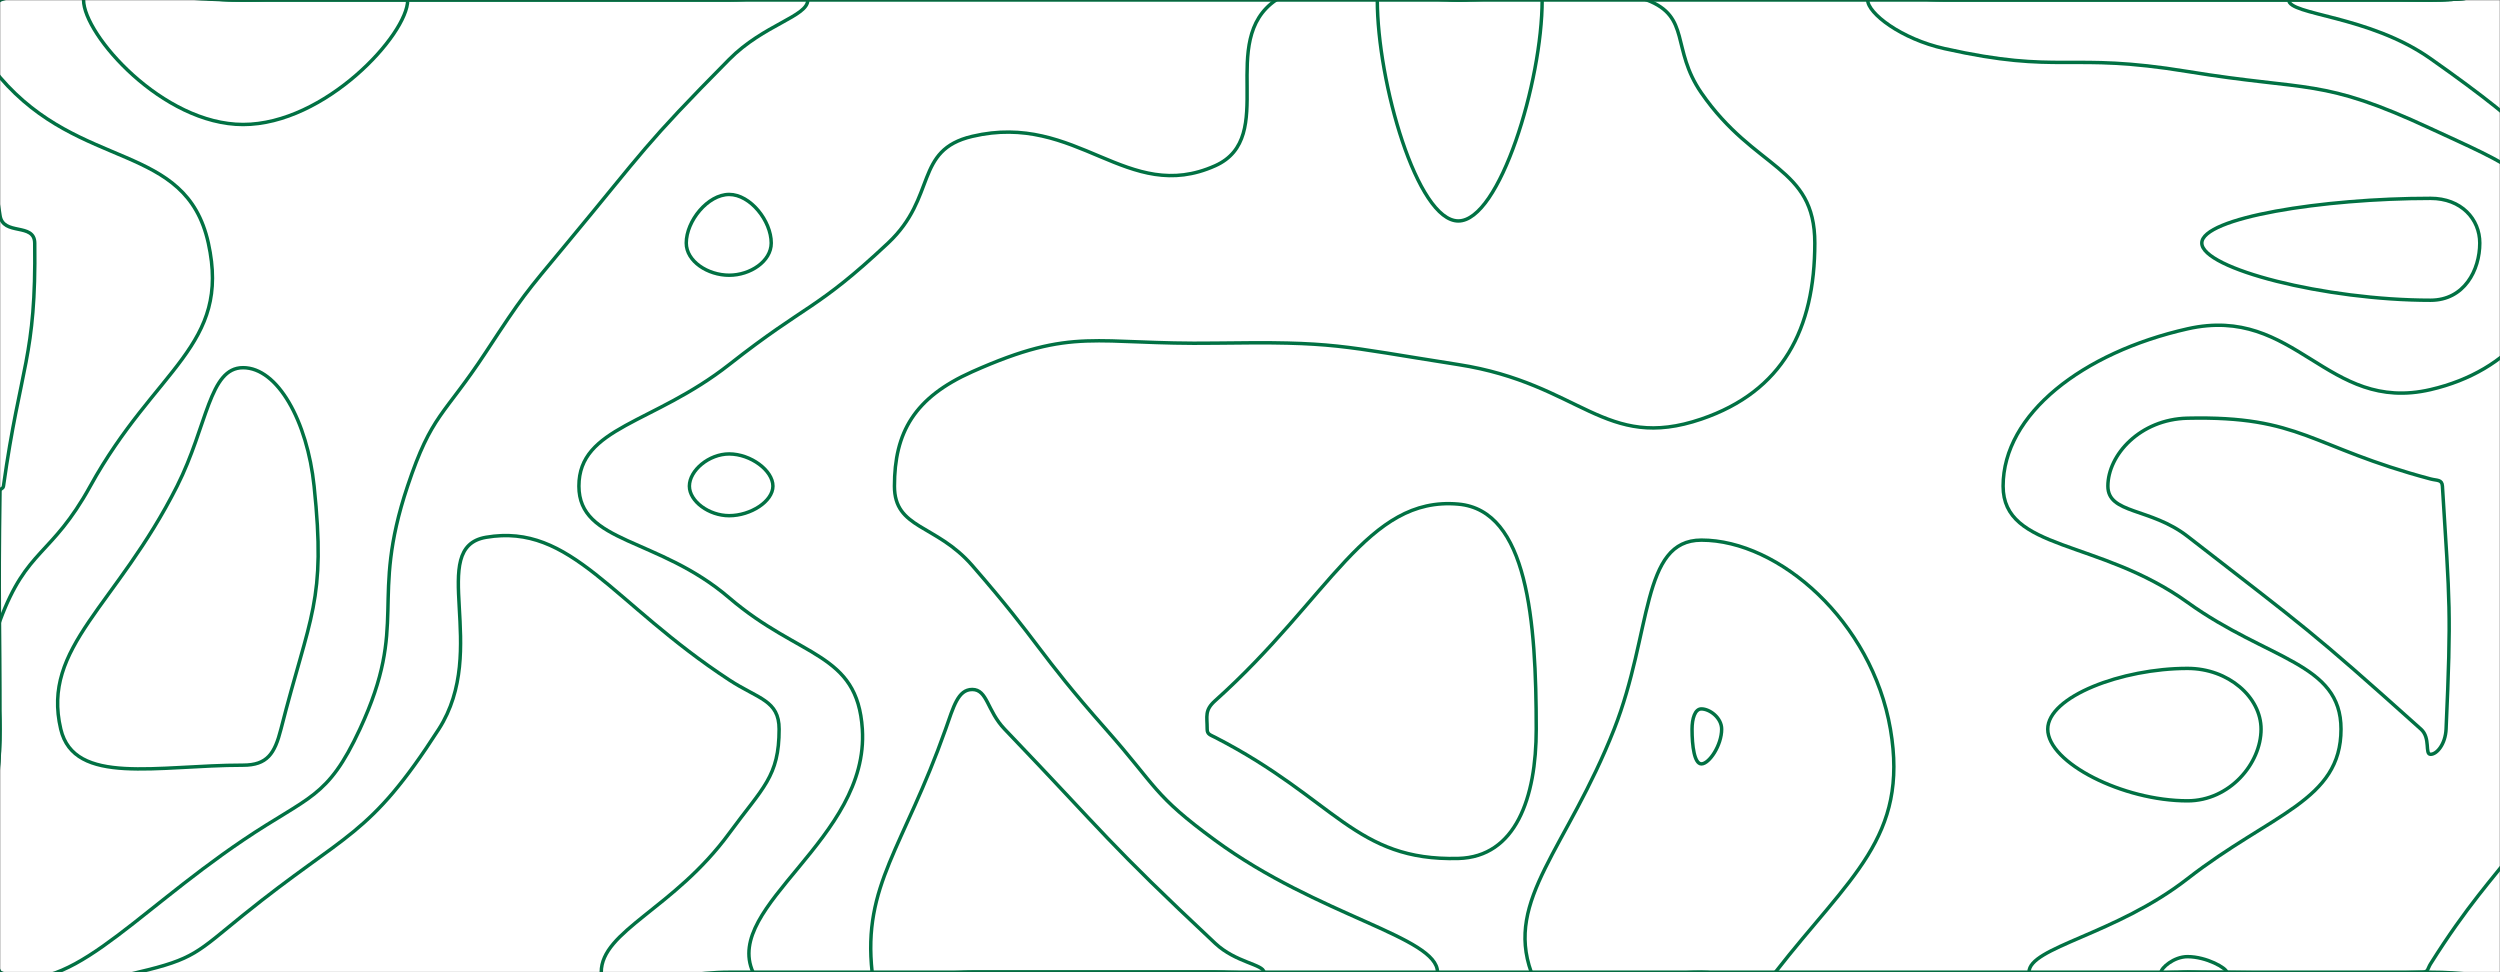 <svg xmlns="http://www.w3.org/2000/svg" version="1.1" xmlns:xlink="http://www.w3.org/1999/xlink" xmlns:svgjs="http://svgjs.dev/svgjs" width="1440" height="560" preserveAspectRatio="none" viewBox="0 0 1440 560"><rect x="0" y="0" width="1440" height="560" fill="#333333" stroke="none"/><g mask="url(&quot;#SvgjsMask1010&quot;)" fill="none"><rect width="1440" height="560" x="0" y="0" fill="rgba(255, 255, 255, 1)"></rect><path d="M20 140C19.85 128.05 1.71 136.04 0 124.09C-8.29 66.04 -32.89 29.15 0 0C37.11 -32.89 70 0 140 0C210 0 210 0 280 0C350 0 350 0 420 0C490 0 490 0 560 0C630 0 630 0 700 0C770 0 770 0 840 0C910 0 910 0 980 0C1050 0 1050 0 1120 0C1190 0 1190 0 1260 0C1330 0 1330 0 1400 0C1470 0 1505 -35 1540 0C1575 35 1540 70 1540 140C1540 210 1540 210 1540 280C1540 350 1540 350 1540 420C1540 490 1575 525 1540 560C1505 595 1470 560 1400 560C1330 560 1330 560 1260 560C1190 560 1190 560 1120 560C1050 560 1050 560 980 560C910 560 910 560 840 560C770 560 770 560 700 560C630 560 630 560 560 560C490 560 490 560 420 560C383.16 560 346.32 576.15 346.32 560C346.32 536.15 388.22 523.43 420 480C439.44 453.43 448.77 447.49 448.77 420C448.77 403.3 436.82 402.64 420 391.62C352.44 347.37 329.16 301.13 280 309.47C245.52 315.32 282.31 374 252.73 420C212.31 482.85 200.04 478.63 140 527.16C113.45 548.63 112.01 552.39 79.55 560C42.01 568.81 14.41 585.36 0 560C-25.36 515.36 0 490 0 420C0 351.49 -0.97 351.19 0 282.98C0.03 281.19 1.75 281.77 2 280C11.75 210.28 20.85 206 20 140" stroke="rgba(1, 113, 67, 1)" stroke-width="2"></path><path d="M420 112C407.71 112 395.29 127.27 395.29 140C395.29 150.53 407.69 158.53 420 158.53C432.16 158.53 444.23 150.51 444.23 140C444.23 127.24 432.18 112 420 112" stroke="rgba(1, 113, 67, 1)" stroke-width="2"></path><path d="M1400 114.25C1337.71 114.25 1268.24 125.41 1268.24 140C1268.24 154.76 1339.35 172.94 1400 172.94C1419.41 172.94 1428.35 155.6 1428.35 140C1428.35 126.25 1417.77 114.25 1400 114.25" stroke="rgba(1, 113, 67, 1)" stroke-width="2"></path><path d="M700 403.53C693.72 409.16 695.33 412.36 695.33 420C695.33 422.97 697.05 423.23 700 424.75C769.38 460.46 780.59 496 840 494.47C873.03 493.62 884.87 459.59 884.87 420C884.87 357.54 879.98 293.93 840 290.37C787.54 285.7 766.05 344.34 700 403.53" stroke="rgba(1, 113, 67, 1)" stroke-width="2"></path><path d="M1260 385C1222.22 385 1179.5 401.22 1179.5 420C1179.5 439.36 1222.85 461.28 1260 461.28C1284.29 461.28 1302.37 439.77 1302.37 420C1302.37 401.63 1283.65 385 1260 385" stroke="rgba(1, 113, 67, 1)" stroke-width="2"></path><path d="M120 140C107.1 81.58 46.49 98.79 0 44.55C-13.51 28.79 -16.9 5.38 0 0C53.1 -16.9 70 0 140 0C210 0 210 0 280 0C350 0 350 0 420 0C442.64 0 465.29 -7.59 465.29 0C465.29 9.52 439.89 14.13 420 34.22C370.58 84.13 371.72 85.8 326.67 140C301.72 170.01 301.4 170.03 280 202.63C255.45 240.03 248.8 238.07 234.77 280C212.43 346.75 235.98 358.22 207.27 420C188.59 460.19 178.15 458.18 140 483.95C74.51 528.18 37.26 577.02 0 560C-32.74 545.04 0 490 0 420C0 388.73 -10.44 385.55 0 357.45C15.56 315.55 29.51 320.75 52 280C89.51 212.02 133.1 199.3 120 140" stroke="rgba(1, 113, 67, 1)" stroke-width="2"></path><path d="M511.54 140C539.85 113.41 526.37 86.49 560 78.54C620.6 64.22 649.16 118.27 700 95.45C736.66 79 700.56 23.48 735 0C770.56 -24.25 787.5 0 840 0C894.31 0 904.07 -17.03 948.62 0C974.07 9.73 962.39 28.04 980 53.53C1010.75 98.04 1045.33 95.55 1045.33 140C1045.33 189.47 1026.89 225.4 980 241.38C924.22 260.4 910.72 221.05 840 210C770.72 199.18 769.9 196.62 700 197.65C629.9 198.68 619.04 187.81 560 214.12C526.64 228.99 515.2 249.06 515.2 280C515.2 304.86 539.01 301.59 560 325.71C599.91 371.59 596.73 374.44 637 420C666.73 453.62 664.05 457.72 700 484.07C759.55 527.72 828 539.59 828 560C828 577.55 764 560 700 560C630 560 630 560 560 560C496.87 560 448.01 591.59 433.73 560C416.37 521.59 500.74 483.36 496.71 420C493.88 375.52 460.8 379.31 420 344.32C379.17 309.31 333.45 313.05 333.45 280C333.45 245.89 376.25 244.39 420 210C465.29 174.39 469.85 179.14 511.54 140" stroke="rgba(1, 113, 67, 1)" stroke-width="2"></path><path d="M1120 28C1095.02 22.42 1075.79 7.59 1075.79 0C1075.79 -6.41 1097.89 0 1120 0C1190 0 1190 0 1260 0C1330 0 1330 0 1400 0C1470 0 1505 -35 1540 0C1575 35 1540 70 1540 140C1540 191.15 1554.98 198.42 1540 242.31C1531.08 268.42 1500.76 253.11 1492.2 280C1472.46 341.96 1505.02 355.47 1483.4 420C1458.92 493.06 1442.2 487.97 1400 555.17C1398.24 557.97 1398.74 559.89 1395.48 560C1328.74 562.3 1327.74 560 1260 560C1214.35 560 1168.7 572.46 1168.7 560C1168.7 545.53 1218.49 538.49 1260 506.15C1308.35 468.49 1348.42 461.26 1348.42 420C1348.42 381.67 1306.46 380.38 1260 346.96C1209.14 310.38 1153.79 317.3 1153.79 280C1153.79 238.53 1199.47 203.08 1260 189.41C1322.57 175.28 1339.99 238.35 1400 224.41C1446.32 213.65 1472.66 179.97 1472.66 140C1472.66 104.78 1443.13 94.06 1400 74.02C1336.8 44.65 1330.78 52.81 1260 41.18C1190.78 29.8 1187.12 43.01 1120 28" stroke="rgba(1, 113, 67, 1)" stroke-width="2"></path><path d="M929.74 420C951.68 364.28 945.16 311.11 980 311.11C1024.74 311.11 1078.27 357.96 1088.89 420C1099.57 482.4 1065.31 505.1 1022.61 560C1010.86 575.1 1001.31 560 980 560C931 560 892.01 587.9 882 560C866.88 517.9 902.68 488.72 929.74 420" stroke="rgba(1, 113, 67, 1)" stroke-width="2"></path><path d="M140 71.71C93.79 71.71 48.13 20.05 48.13 0C48.13 -15.81 94.06 0 140 0C187.42 0 234.84 -15.91 234.84 0C234.84 19.95 187.14 71.71 140 71.71" stroke="rgba(1, 113, 67, 1)" stroke-width="2"></path><path d="M840 127.27C816.31 127.27 793.33 47.34 793.33 0C793.33 -16.3 816.66 0 840 0C864.14 0 888.28 -16.66 888.28 0C888.28 46.97 863.79 127.27 840 127.27" stroke="rgba(1, 113, 67, 1)" stroke-width="2"></path><path d="M1400 33.79C1364.37 8.68 1318.33 8.78 1318.33 0C1318.33 -8.11 1359.16 0 1400 0C1470 0 1505 -35 1540 0C1575 35 1540 70 1540 140C1540 157.5 1545.24 175 1540 175C1533.72 175 1531.63 154.8 1516.96 140C1461.63 84.2 1463.69 78.68 1400 33.79" stroke="rgba(1, 113, 67, 1)" stroke-width="2"></path><path d="M102 280C119.57 245.16 120.45 211.79 140 211.79C159.91 211.79 176.99 242.5 180.92 280C187.9 346.61 178.69 353.75 161.82 420C158.23 434.12 153.92 440.74 140 440.74C90.51 440.74 42.75 452.8 35 420C23.75 372.43 67.07 349.26 102 280" stroke="rgba(1, 113, 67, 1)" stroke-width="2"></path><path d="M397.09 280C397.09 270.97 408.33 261.47 420 261.47C432.39 261.47 445.2 270.99 445.2 280C445.2 288.77 432.41 297.03 420 297.03C408.35 297.03 397.09 288.75 397.09 280" stroke="rgba(1, 113, 67, 1)" stroke-width="2"></path><path d="M1214.14 280C1214.14 262.09 1232.62 241.49 1260 240.88C1325.55 239.43 1330.43 257.34 1400 275.88C1403.85 276.9 1406.59 276.12 1406.83 280C1411.06 348.18 1411.98 351.13 1408.94 420C1408.57 428.37 1403.79 434.48 1400 434.48C1396.55 434.48 1400.18 425.12 1394.47 420C1330.18 362.34 1328.79 362.31 1260 308.91C1238.62 292.31 1214.14 296.11 1214.14 280" stroke="rgba(1, 113, 67, 1)" stroke-width="2"></path><path d="M544.66 420C549.23 407.1 551.79 397.14 560 397.14C568.8 397.14 568.47 409.35 578.67 420C638.47 482.47 637.16 484.47 700 543.39C711.82 554.47 728 555.54 728 560C728 563.84 714 560 700 560C630 560 630 560 560 560C531.17 560 504.52 579.79 502.35 560C496.85 509.79 520.4 488.53 544.66 420" stroke="rgba(1, 113, 67, 1)" stroke-width="2"></path><path d="M974.62 420C974.62 413.94 976.27 408.33 980 408.33C984.79 408.33 991.67 413.41 991.67 420C991.67 429.25 984.5 440 980 440C975.98 440 974.62 429.77 974.62 420" stroke="rgba(1, 113, 67, 1)" stroke-width="2"></path><path d="M1244.78 560C1244.78 557.59 1252.04 551.03 1260 551.03C1270.94 551.03 1282.58 557.68 1282.58 560C1282.58 562.16 1271.29 560 1260 560C1252.39 560 1244.78 562.08 1244.78 560" stroke="rgba(1, 113, 67, 1)" stroke-width="2"></path></g><defs><mask id="SvgjsMask1010"><rect width="1440" height="560" fill="#ffffff"></rect></mask></defs></svg>